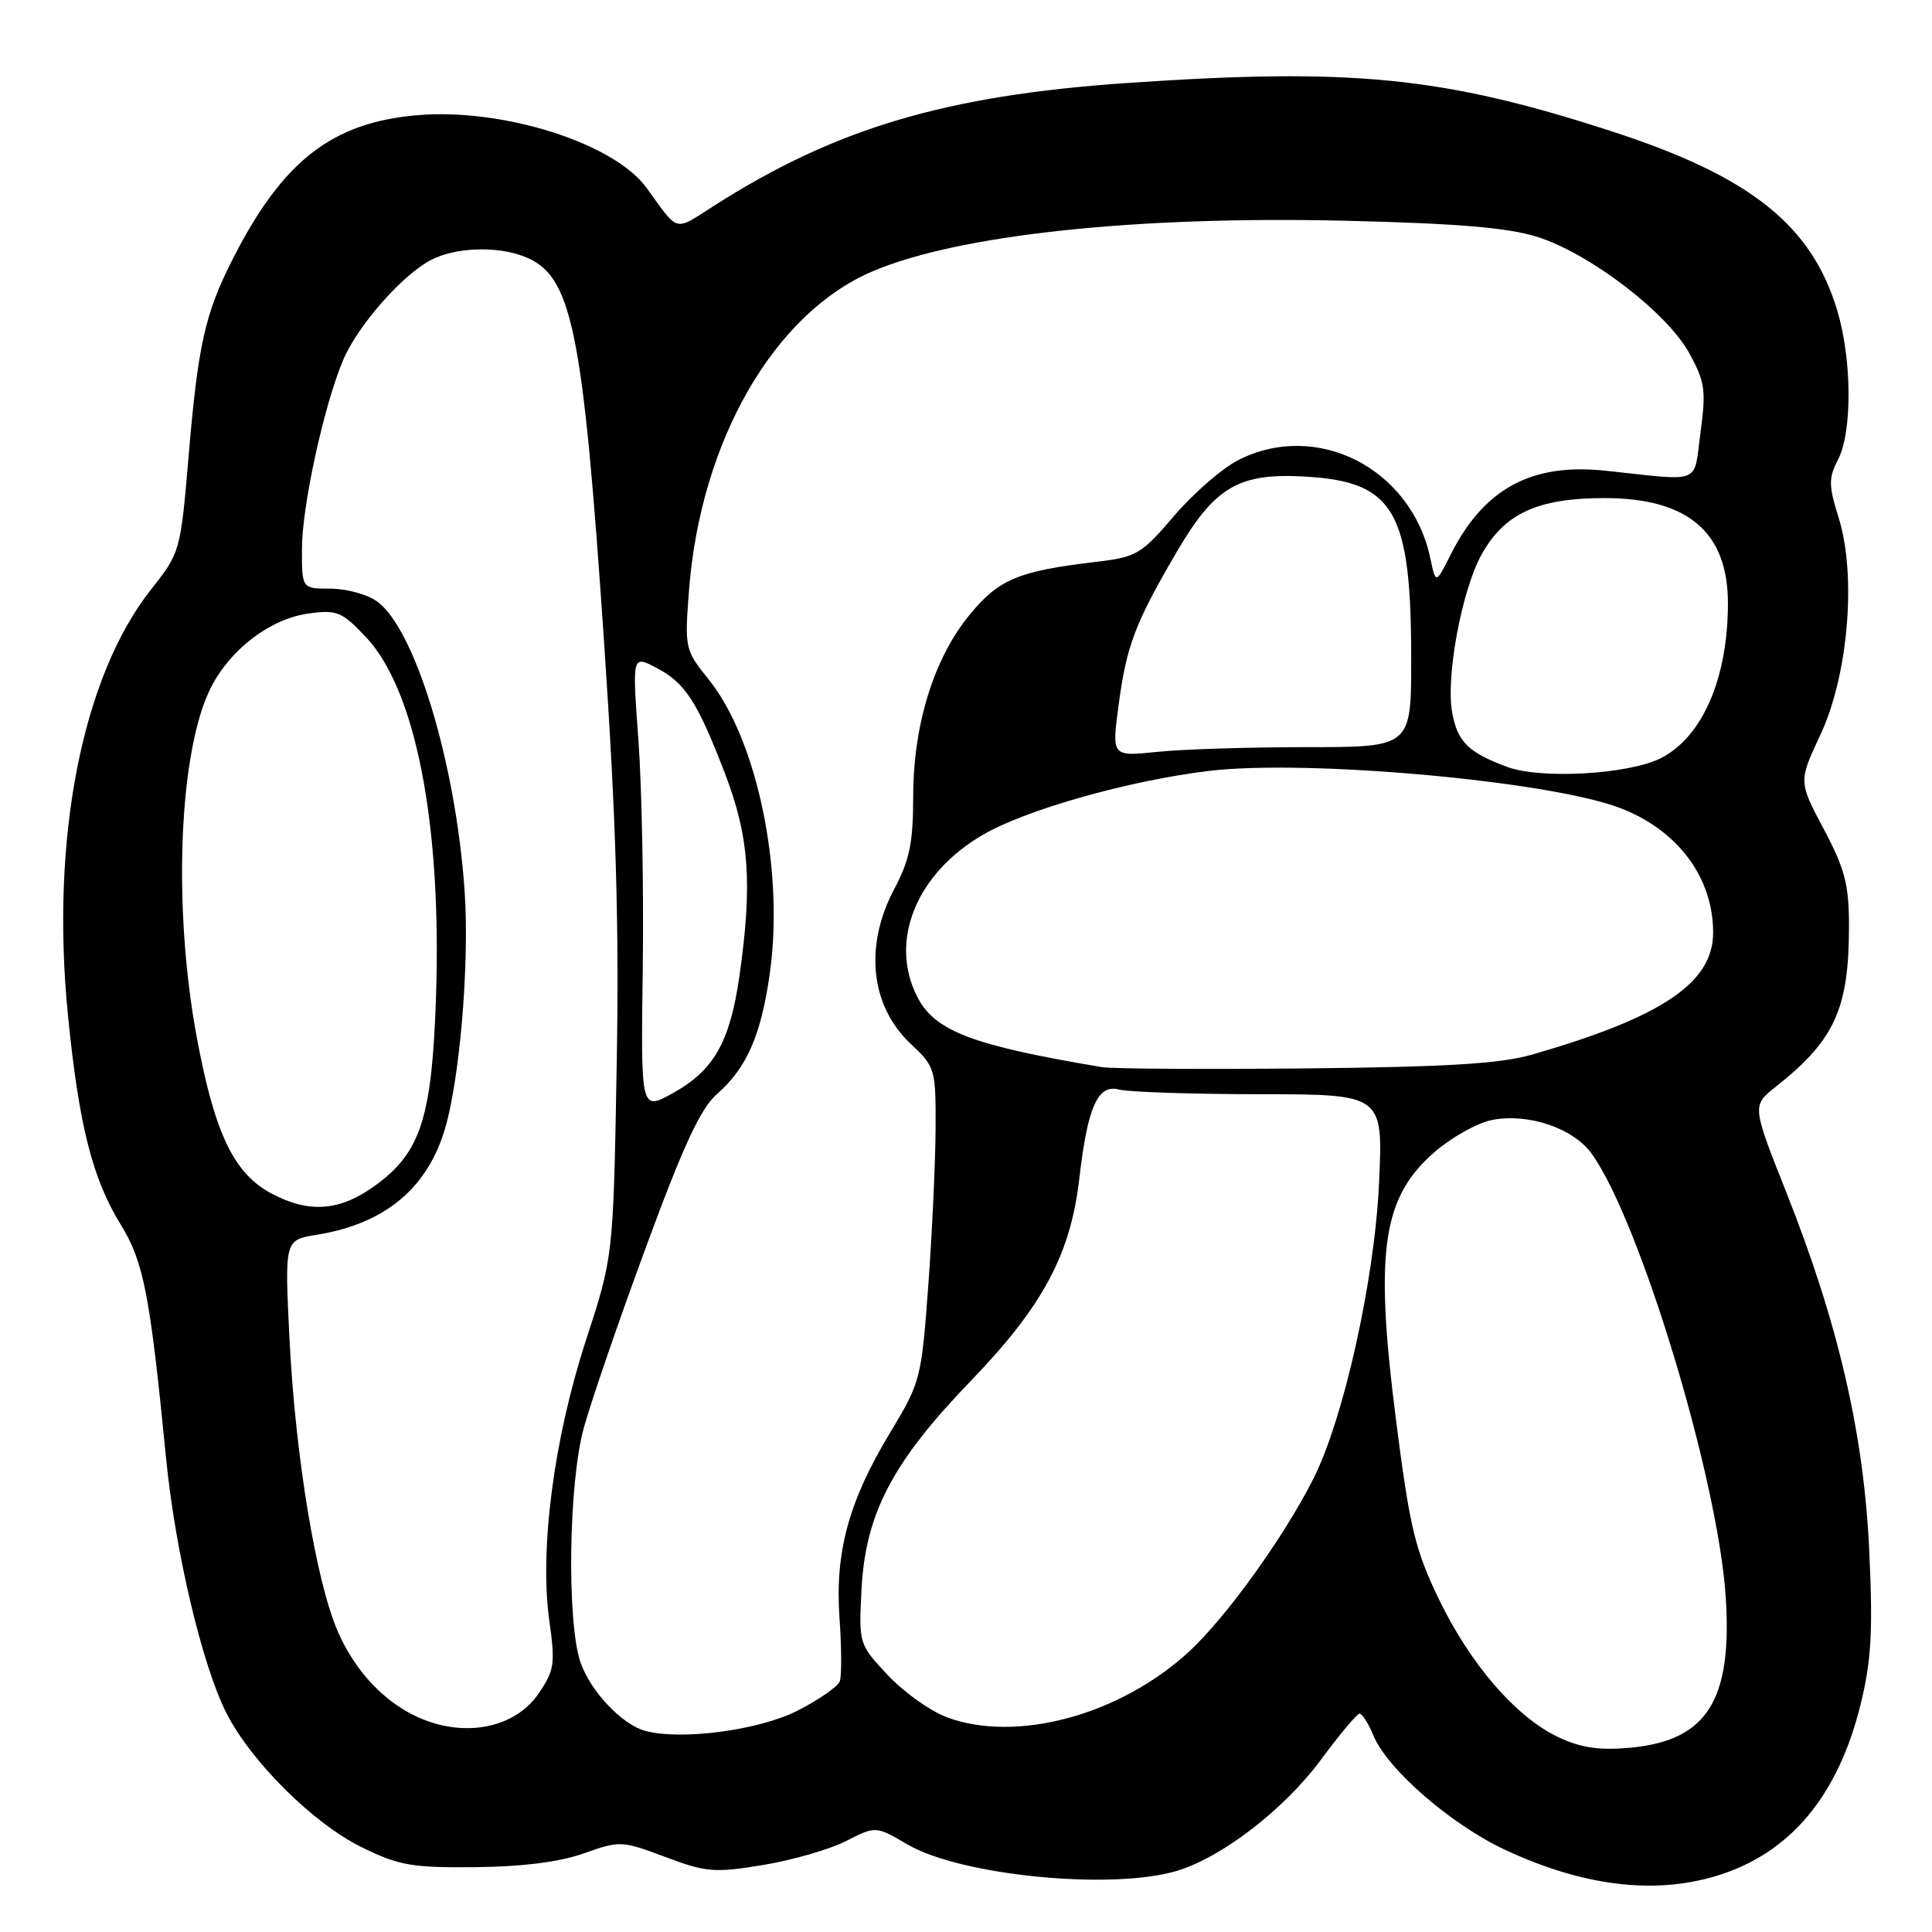 <?xml version="1.0" encoding="UTF-8" standalone="no"?>
<!DOCTYPE svg PUBLIC "-//W3C//DTD SVG 1.1//EN" "http://www.w3.org/Graphics/SVG/1.1/DTD/svg11.dtd" >
<svg xmlns="http://www.w3.org/2000/svg" xmlns:xlink="http://www.w3.org/1999/xlink" version="1.1" viewBox="0 0 256 256">
 <g >
 <path fill="currentColor"
d=" M 227.39 248.58 C 237.14 245.65 243.55 238.02 246.55 225.80 C 247.96 220.04 248.18 216.17 247.69 205.59 C 246.98 190.01 243.61 175.44 236.70 158.00 C 232.14 146.50 232.14 146.50 235.30 144.00 C 243.10 137.83 245.00 133.67 245.00 122.72 C 245.00 117.22 244.47 115.16 241.66 109.86 C 238.31 103.56 238.31 103.56 241.22 97.35 C 244.91 89.45 246.02 76.25 243.63 68.60 C 242.29 64.30 242.28 63.35 243.55 60.90 C 245.44 57.25 245.40 47.71 243.47 41.23 C 240.09 29.84 231.95 23.36 213.50 17.38 C 191.19 10.14 179.11 8.95 149.19 11.01 C 125.29 12.66 110.65 17.02 94.62 27.26 C 89.25 30.69 90.02 30.89 85.67 24.89 C 81.40 19.00 66.81 14.34 55.49 15.25 C 44.01 16.17 37.41 21.31 30.74 34.52 C 27.16 41.60 26.24 45.74 25.00 60.34 C 23.92 73.08 23.88 73.21 20.03 78.09 C 10.89 89.64 6.69 111.05 8.99 134.37 C 10.43 148.97 12.22 156.14 15.98 162.24 C 19.05 167.21 19.86 171.42 22.01 193.26 C 23.23 205.63 26.81 220.75 30.02 227.03 C 33.30 233.46 41.53 241.62 47.89 244.75 C 52.88 247.20 54.55 247.49 63.00 247.41 C 69.26 247.34 74.16 246.72 77.37 245.58 C 82.12 243.88 82.37 243.89 88.16 246.06 C 93.60 248.10 94.67 248.18 101.13 247.12 C 105.00 246.48 109.94 245.05 112.11 243.95 C 116.04 241.94 116.04 241.94 120.27 244.41 C 127.32 248.53 147.30 250.49 155.94 247.90 C 161.89 246.12 170.13 239.78 174.98 233.24 C 177.46 229.88 179.78 227.11 180.13 227.07 C 180.47 227.03 181.31 228.33 181.98 229.96 C 183.83 234.43 192.27 241.76 199.39 245.09 C 209.67 249.90 219.09 251.08 227.39 248.58 Z  M 206.50 230.19 C 200.87 227.53 194.81 220.52 190.62 211.82 C 187.48 205.29 186.79 202.38 184.95 187.94 C 182.12 165.62 183.17 158.58 190.23 152.53 C 192.48 150.61 195.87 148.74 197.76 148.39 C 202.60 147.48 208.52 149.51 210.94 152.92 C 217.34 161.91 227.61 195.87 228.66 211.50 C 229.58 225.32 226.19 230.67 215.94 231.59 C 211.90 231.95 209.47 231.59 206.50 230.19 Z  M 85.50 229.35 C 82.37 228.50 78.16 224.01 76.89 220.18 C 75.09 214.71 75.35 196.53 77.34 189.26 C 78.28 185.82 81.99 175.02 85.59 165.26 C 90.52 151.85 92.82 146.89 94.97 145.00 C 98.96 141.49 100.83 137.24 102.00 129.00 C 103.93 115.36 100.34 98.03 93.91 90.04 C 90.75 86.11 90.71 85.92 91.30 78.20 C 92.83 58.45 102.53 41.56 115.56 35.98 C 126.88 31.12 150.49 28.59 178.26 29.25 C 193.30 29.61 199.85 30.17 203.74 31.40 C 210.69 33.62 220.85 41.39 223.82 46.77 C 225.92 50.59 226.08 51.69 225.33 57.27 C 224.38 64.31 225.74 63.76 212.72 62.37 C 202.94 61.33 196.63 64.74 192.24 73.45 C 190.25 77.41 190.25 77.41 189.52 73.95 C 186.99 62.05 174.47 55.66 164.07 60.97 C 161.95 62.05 158.13 65.37 155.58 68.35 C 151.23 73.45 150.60 73.82 145.22 74.45 C 134.89 75.68 132.34 76.75 128.45 81.50 C 123.72 87.27 121.00 96.08 121.00 105.63 C 121.00 111.67 120.52 113.99 118.50 117.79 C 114.50 125.31 115.33 133.26 120.63 138.27 C 123.92 141.36 124.00 141.63 123.97 149.47 C 123.95 153.89 123.52 163.23 123.01 170.24 C 122.10 182.67 121.98 183.15 118.00 189.74 C 112.45 198.92 110.62 205.64 111.24 214.45 C 111.52 218.33 111.53 222.08 111.28 222.78 C 111.02 223.48 108.49 225.24 105.66 226.68 C 100.54 229.28 90.27 230.63 85.50 229.35 Z  M 55.50 227.59 C 50.96 225.58 47.11 221.51 44.80 216.27 C 41.91 209.74 39.13 192.98 38.36 177.40 C 37.71 164.30 37.71 164.30 41.94 163.62 C 50.77 162.21 56.40 157.68 58.83 150.00 C 60.89 143.52 62.24 127.69 61.56 118.00 C 60.38 101.01 54.96 83.18 49.89 79.64 C 48.61 78.74 45.86 78.00 43.78 78.00 C 40.00 78.00 40.00 78.00 40.01 72.75 C 40.01 67.07 42.91 53.79 45.46 47.73 C 47.37 43.17 53.31 36.41 57.13 34.44 C 60.32 32.78 65.74 32.57 69.38 33.96 C 75.80 36.40 77.21 43.16 80.07 85.50 C 81.65 108.89 82.05 122.63 81.71 141.50 C 81.26 166.50 81.26 166.50 77.64 177.60 C 73.38 190.67 71.47 205.33 72.79 214.76 C 73.59 220.44 73.46 221.33 71.39 224.37 C 68.27 228.97 61.64 230.31 55.50 227.59 Z  M 125.50 227.56 C 123.30 226.75 119.77 224.23 117.64 221.97 C 113.81 217.87 113.79 217.82 114.15 210.68 C 114.67 200.57 118.22 193.77 128.66 182.95 C 138.20 173.05 141.86 166.21 143.02 156.13 C 144.11 146.67 145.47 143.62 148.27 144.37 C 149.50 144.70 157.87 144.98 166.89 144.99 C 183.27 145.00 183.27 145.00 182.73 156.75 C 182.14 169.65 178.03 188.09 173.97 196.06 C 170.03 203.81 162.43 214.35 157.56 218.84 C 148.44 227.25 134.74 230.97 125.50 227.56 Z  M 35.98 158.15 C 30.98 155.49 28.45 150.20 26.08 137.48 C 22.86 120.21 23.70 99.42 27.96 91.08 C 30.58 85.95 35.87 81.96 40.97 81.28 C 44.65 80.78 45.33 81.07 48.48 84.41 C 55.06 91.39 58.52 109.03 57.78 131.87 C 57.25 148.09 55.78 152.70 49.70 157.10 C 45.03 160.49 40.97 160.80 35.98 158.15 Z  M 85.17 128.35 C 85.31 117.98 85.05 104.40 84.60 98.16 C 83.77 86.83 83.77 86.83 86.88 88.44 C 90.78 90.45 92.35 92.86 96.05 102.46 C 99.29 110.88 99.73 117.15 97.96 129.45 C 96.70 138.12 94.57 141.85 89.15 144.85 C 84.91 147.20 84.91 147.20 85.17 128.35 Z  M 146.00 141.40 C 128.85 138.52 123.90 136.64 121.57 132.14 C 117.76 124.76 121.36 115.79 130.21 110.63 C 135.91 107.30 149.46 103.46 160.10 102.16 C 173.06 100.58 205.18 103.46 214.63 107.05 C 222.29 109.96 227.00 116.25 227.00 123.57 C 227.00 130.23 220.25 134.77 203.01 139.74 C 198.78 140.95 191.81 141.38 173.00 141.57 C 159.53 141.70 147.38 141.63 146.00 141.40 Z  M 199.74 101.63 C 194.55 99.70 193.15 98.33 192.43 94.46 C 191.54 89.76 193.69 78.20 196.32 73.47 C 199.35 68.03 203.76 66.00 212.60 66.00 C 223.69 66.00 228.98 70.53 228.96 80.00 C 228.94 89.88 225.60 97.60 220.13 100.43 C 215.94 102.60 204.21 103.28 199.74 101.63 Z  M 148.22 93.43 C 149.28 85.53 150.38 82.62 155.86 73.24 C 161.02 64.40 164.16 62.59 173.28 63.17 C 184.75 63.90 186.99 67.82 186.99 87.25 C 187.00 99.00 187.00 99.00 173.15 99.00 C 165.53 99.00 156.60 99.28 153.30 99.63 C 147.31 100.25 147.31 100.25 148.22 93.43 Z "/>
</g>
</svg>